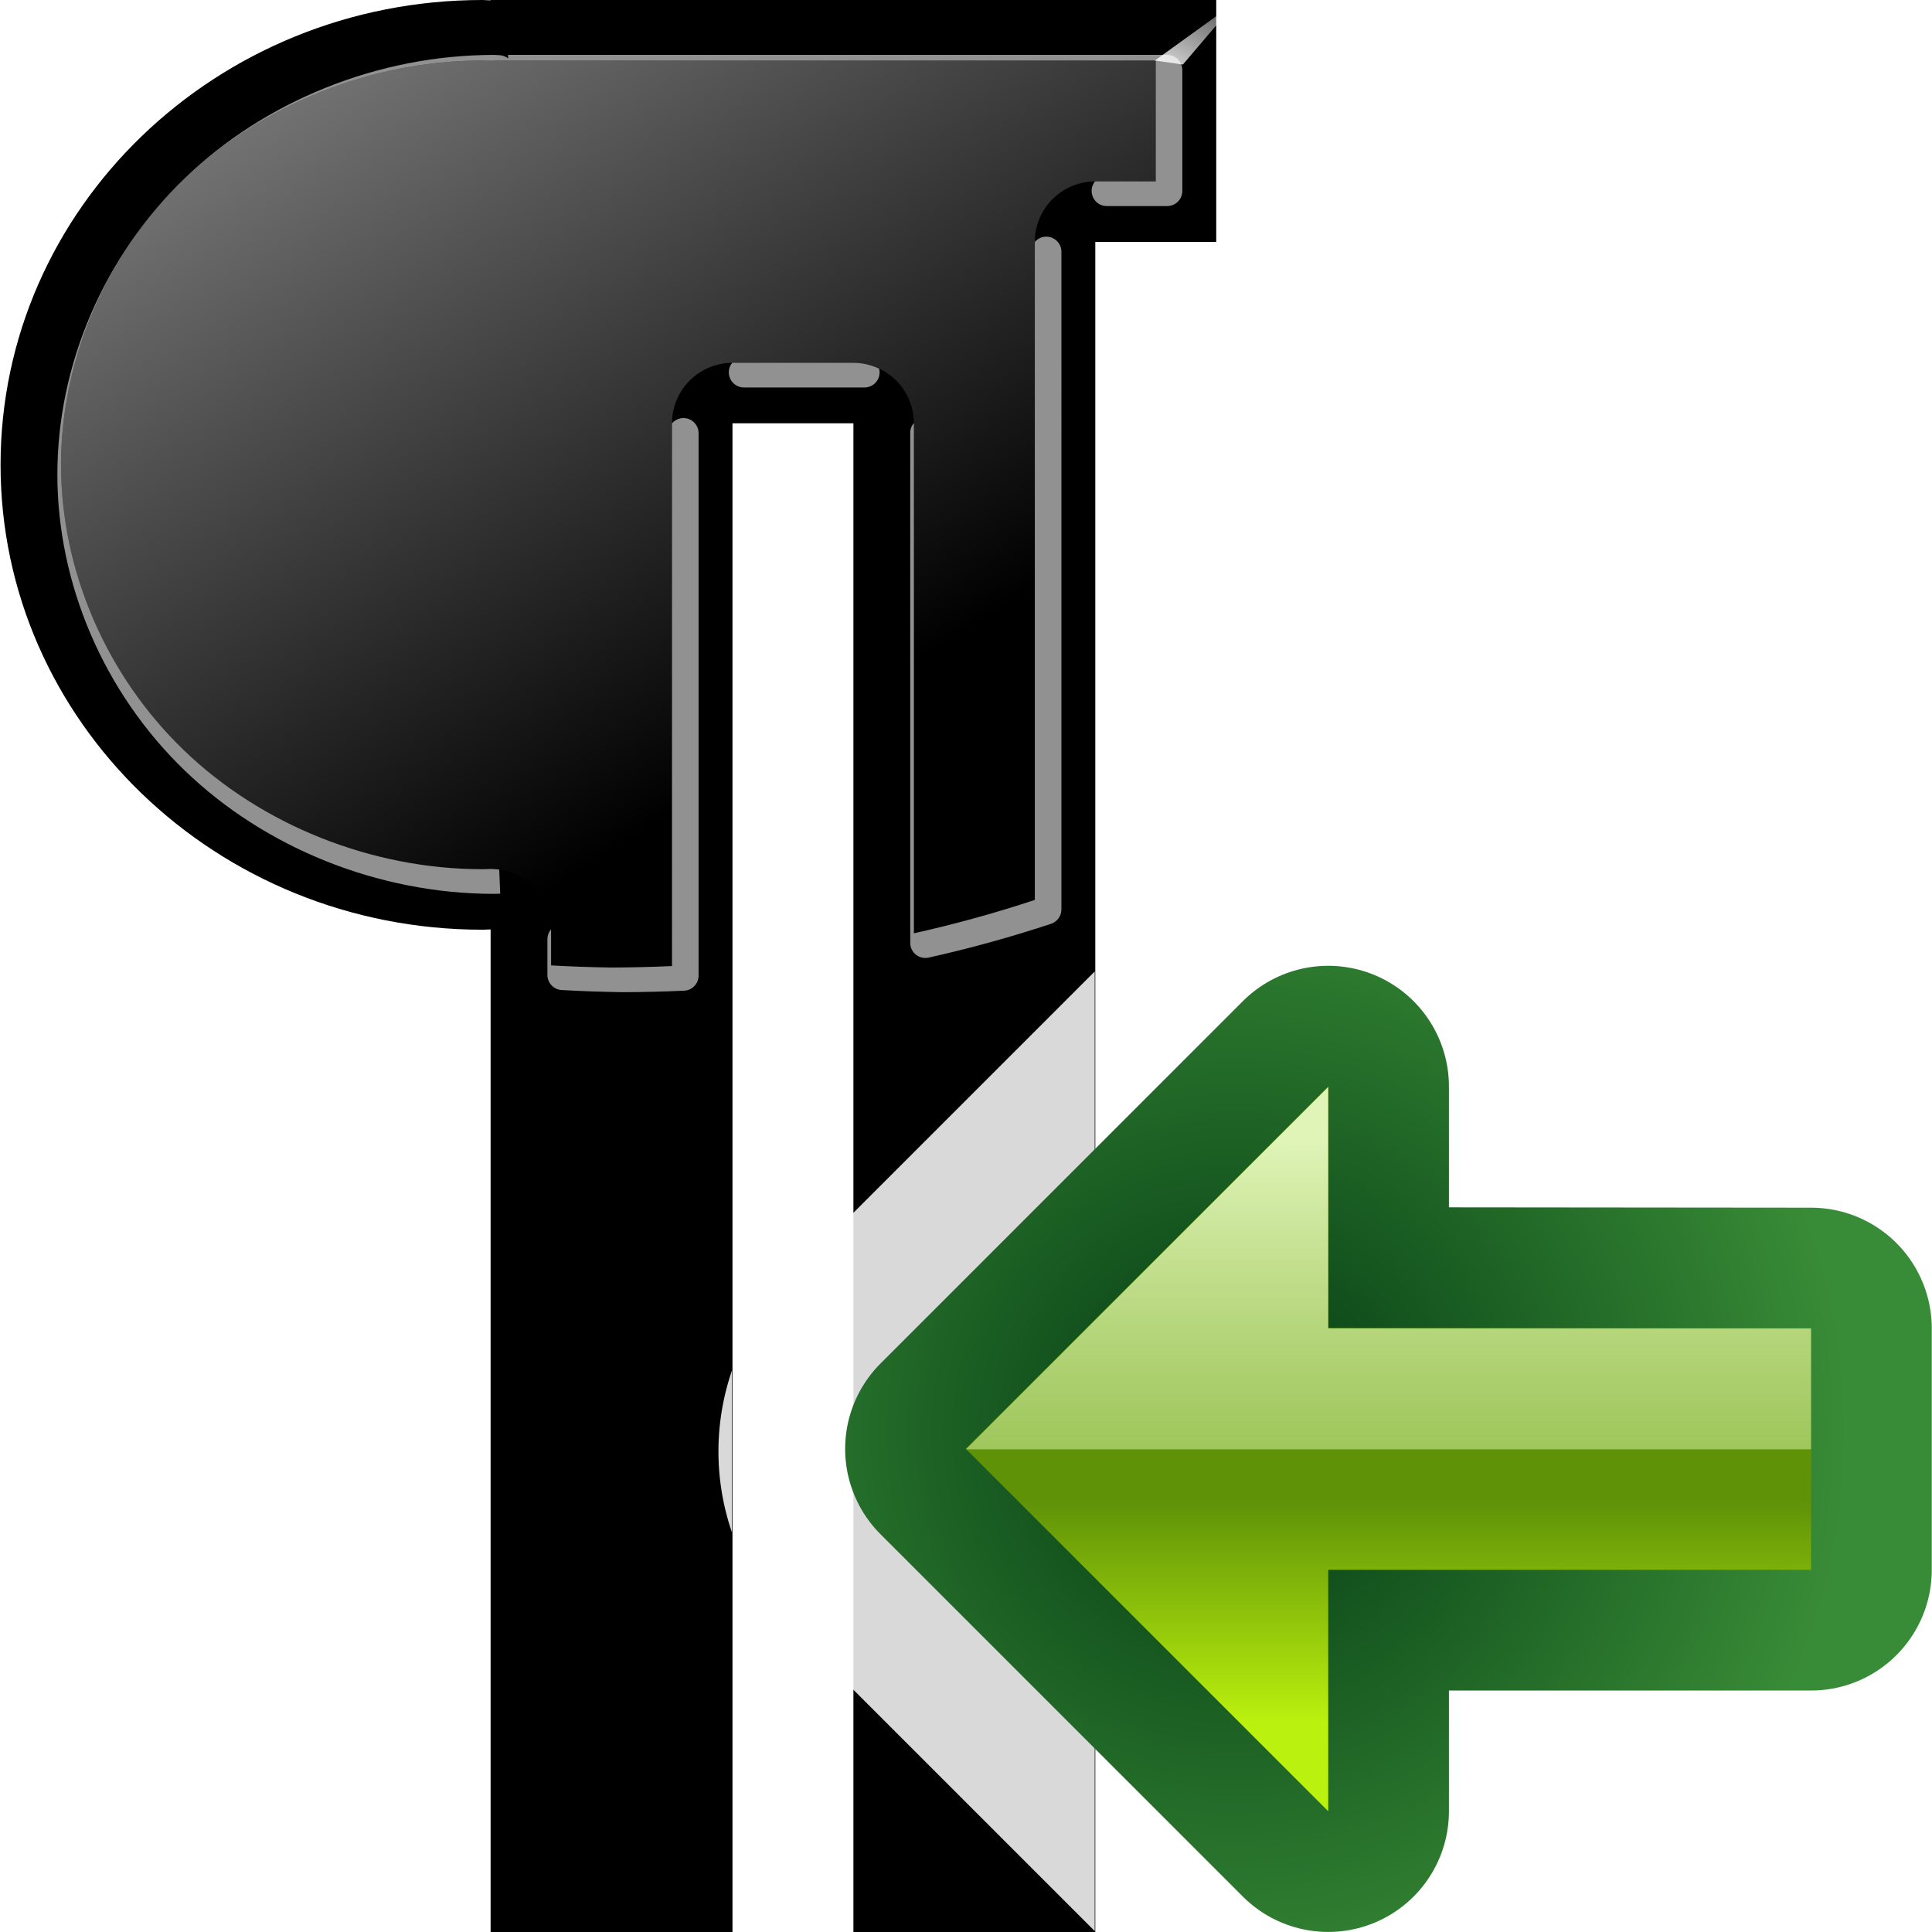<?xml version="1.0" encoding="UTF-8" standalone="no"?>
<!-- Created with Inkscape (http://www.inkscape.org/) -->

<svg
   xmlns:dc="http://purl.org/dc/elements/1.1/"
   xmlns:cc="http://creativecommons.org/ns#"
   xmlns:rdf="http://www.w3.org/1999/02/22-rdf-syntax-ns#"
   xmlns:svg="http://www.w3.org/2000/svg"
   xmlns="http://www.w3.org/2000/svg"
   xmlns:xlink="http://www.w3.org/1999/xlink"
   xmlns:sodipodi="http://sodipodi.sourceforge.net/DTD/sodipodi-0.dtd"
   xmlns:inkscape="http://www.inkscape.org/namespaces/inkscape"
   width="128"
   height="128"
   viewBox="0 0 33.867 33.867"
   version="1.1"
   id="svg8"
   inkscape:version="0.92.3 (unknown)"
   sodipodi:docname="sc_pararighttoleft.svg"
   inkscape:export-filename="/home/rizmut/Dokumen/Rizmut/Github/libreoffice-style-karasa-jaga/build/images_karasa_jaga/cmd/sc_pararighttoleft.png"
   inkscape:export-xdpi="12"
   inkscape:export-ydpi="12">
  <defs
     id="defs2">
    <radialGradient
       id="f"
       cx="72.31"
       cy="22.771"
       gradientTransform="matrix(0.341,0.002,-1.0474589e-4,0.022,43.194,234.334)"
       gradientUnits="userSpaceOnUse"
       r="35.713"
       xlink:href="#a" />
    <linearGradient
       id="a">
      <stop
         offset="0"
         stop-color="#fff"
         id="stop2" />
      <stop
         offset="1"
         stop-color="#fff"
         stop-opacity="0"
         id="stop4" />
    </linearGradient>
    <linearGradient
       gradientTransform="matrix(0.265,0,0,0.265,48.683,233.5)"
       id="c"
       gradientUnits="userSpaceOnUse"
       x1="78.224"
       x2="95.31"
       y1="119.987"
       y2="62.627">
      <stop
         offset="0"
         stop-color="#5e5e5e"
         id="stop8" />
      <stop
         offset="1"
         stop-opacity="0"
         id="stop10" />
    </linearGradient>
    <linearGradient
       gradientTransform="matrix(0.265,0,0,0.265,48.683,233.5)"
       id="b"
       gradientUnits="userSpaceOnUse"
       x1="25.516"
       x2="82.714"
       xlink:href="#a"
       y1="-93.076"
       y2="59.479" />
    <linearGradient
       gradientTransform="translate(-28.374,-5.266)"
       id="d"
       gradientUnits="userSpaceOnUse"
       x1="90.74"
       x2="96.131"
       xlink:href="#a"
       y1="12.072"
       y2="2.349" />
    <filter
       id="e"
       height="1.318"
       width="1.245"
       x="-0.122"
       y="-0.159">
      <feGaussianBlur
         stdDeviation=".275"
         id="feGaussianBlur14" />
    </filter>
    <linearGradient
       gradientTransform="matrix(0.265,0,0,0.265,48.683,233.5)"
       id="g"
       gradientUnits="userSpaceOnUse"
       x1="101.043"
       x2="64.526"
       xlink:href="#a"
       y1="72.676"
       y2="-60.538" />
    <linearGradient
       gradientTransform="translate(-28.374,-5.266)"
       id="h"
       gradientUnits="userSpaceOnUse"
       x1="88.009"
       x2="95.688"
       xlink:href="#a"
       y1="145.503"
       y2="62.627" />
    <filter
       style="color-interpolation-filters:sRGB"
       id="i"
       height="1.006"
       width="1.01"
       x="-0.005"
       y="-0.003">
      <feGaussianBlur
         stdDeviation=".126"
         id="feGaussianBlur20" />
    </filter>
    <linearGradient
       inkscape:collect="always"
       xlink:href="#a"
       id="linearGradient1571"
       x1="64"
       y1="-24"
       x2="100"
       y2="34"
       gradientUnits="userSpaceOnUse" />
    <linearGradient
       inkscape:collect="always"
       xlink:href="#a"
       id="linearGradient1575"
       gradientUnits="userSpaceOnUse"
       gradientTransform="translate(-28.374,-5.266)"
       x1="90.74"
       y1="12.072"
       x2="96.131"
       y2="2.349" />
    <linearGradient
       inkscape:collect="always"
       xlink:href="#c"
       id="linearGradient1583"
       x1="80"
       y1="128"
       x2="80"
       y2="56"
       gradientUnits="userSpaceOnUse" />
    <linearGradient
       inkscape:collect="always"
       xlink:href="#linearGradient4118"
       id="linearGradient4892"
       gradientUnits="userSpaceOnUse"
       x1="430"
       y1="269"
       x2="430"
       y2="275.087"
       gradientTransform="matrix(-0.265,0,0,0.265,224.367,140.367)" />
    <linearGradient
       id="linearGradient4118">
      <stop
         id="stop4120"
         offset="0"
         style="stop-color:#e0f4b8;stop-opacity:1" />
      <stop
         id="stop4122"
         offset="1"
         style="stop-color:#92c441;stop-opacity:0.215" />
    </linearGradient>
    <linearGradient
       inkscape:collect="always"
       xlink:href="#linearGradient4112"
       id="linearGradient4894"
       gradientUnits="userSpaceOnUse"
       gradientTransform="matrix(-0.265,0,0,0.265,224.367,140.367)"
       x1="429.3"
       y1="273.83"
       x2="429.3"
       y2="272" />
    <linearGradient
       id="linearGradient4112">
      <stop
         id="stop4114"
         offset="0"
         style="stop-color:#bbf10e;stop-opacity:1" />
      <stop
         id="stop4116"
         offset="1"
         style="stop-color:#5f9207;stop-opacity:1" />
    </linearGradient>
    <radialGradient
       inkscape:collect="always"
       xlink:href="#linearGradient4105"
       id="radialGradient4896"
       gradientUnits="userSpaceOnUse"
       gradientTransform="matrix(-0.338,0,0,0.338,255.923,120.359)"
       cx="429"
       cy="272"
       fx="429"
       fy="272"
       r="4" />
    <linearGradient
       id="linearGradient4105">
      <stop
         id="stop4107"
         offset="0"
         style="stop-color:#033a13;stop-opacity:1" />
      <stop
         id="stop4109"
         offset="1"
         style="stop-color:#398c37;stop-opacity:1" />
    </linearGradient>
  </defs>
  <sodipodi:namedview
     id="base"
     pagecolor="#ffffff"
     bordercolor="#666666"
     borderopacity="1.0"
     inkscape:pageopacity="0.0"
     inkscape:pageshadow="2"
     inkscape:zoom="1.979899"
     inkscape:cx="82.704189"
     inkscape:cy="-20.854164"
     inkscape:document-units="mm"
     inkscape:current-layer="g1597"
     showgrid="true"
     units="px"
     inkscape:window-width="1366"
     inkscape:window-height="706"
     inkscape:window-x="0"
     inkscape:window-y="0"
     inkscape:window-maximized="1"
     inkscape:snap-global="true">
    <inkscape:grid
       type="xygrid"
       id="grid1414"
       spacingx="1.058"
       spacingy="1.058"
       empspacing="2" />
  </sodipodi:namedview>
  <g
     inkscape:label="Layer 1"
     inkscape:groupmode="layer"
     id="layer1"
     transform="translate(0,-263.133)">
    <g
       id="g1597">
      <g
         id="g884"
         transform="translate(-6.24)">
        <path
           sodipodi:nodetypes="csccccccccccccccccc"
           inkscape:connector-curvature="0"
           style="opacity:1;fill:#000000;fill-opacity:1;stroke:none;stroke-width:4.5;stroke-linecap:round;stroke-linejoin:round;stroke-miterlimit:4;stroke-dasharray:none;stroke-dashoffset:0;stroke-opacity:1"
           d="M 55.471,0 C 37.86,-1.5818369e-4 23.584,13.767 23.584,30.75 23.584,47.733 37.86,61.5 55.471,61.5 55.647,61.496 55.824,61.49 56,61.482 V 128 h 16 l -2e-6,-100 h 8 L 80,128 H 96 V 16 h 8 V 0 H 96 80 72 56 V 0.023 C 55.824,0.014 55.647,0.006 55.471,0 Z"
           transform="matrix(0.265,0,0,0.265,0,263.133)"
           id="rect1427" />
        <path
           sodipodi:type="inkscape:offset"
           inkscape:radius="-4.0000038"
           inkscape:original="M 55.470703 0 A 31.886422 30.750001 0 0 0 23.583984 30.75 A 31.886422 30.750001 0 0 0 55.470703 61.5 A 31.886422 30.750001 0 0 0 56 61.482422 L 56 128 L 72 128 L 72 16 L 80 16 L 80 128 L 96 128 L 96 16 L 104 16 L 104 0 L 96 0 L 80 0 L 72 0 L 56 0 L 56 0.0234375 A 31.886422 30.750001 0 0 0 55.470703 0 z "
           style="opacity:1;fill:url(#linearGradient1583);fill-opacity:1;stroke:none;stroke-width:4.5;stroke-linecap:round;stroke-linejoin:round;stroke-miterlimit:4;stroke-dasharray:none;stroke-dashoffset:0;stroke-opacity:1"
           id="path1442"
           d="m 56.393,4 a 4,4 0 0 1 -0.602,0.018 c -0.117,-0.006 -0.233,-0.011 -0.35,-0.016 -7.328,0.008 -14.599,2.923 -19.742,7.883 -5.15,4.966 -8.115,11.901 -8.115,18.865 10e-7,6.964 2.966,13.899 8.115,18.865 5.147,4.963 12.426,7.88 19.76,7.883 0.125,-0.004 0.252,-0.007 0.377,-0.012 A 4,4 0 0 1 60,61.482 V 124 h 8 V 16 a 4,4 0 0 1 4,-4 h 8 a 4,4 0 0 1 4,4 v 108 h 8 V 16 a 4,4 0 0 1 4,-4 h 4 V 4 H 96 80 72 Z"
           transform="matrix(0.265,0,0,0.265,0,263.133)" />
        <path
           sodipodi:nodetypes="cccssscccccccccccccccccccc"
           inkscape:connector-curvature="0"
           style="opacity:0.57;fill:url(#linearGradient1571);fill-opacity:1;stroke:none;stroke-width:4.5;stroke-linecap:round;stroke-linejoin:round;stroke-miterlimit:4;stroke-dasharray:none;stroke-dashoffset:0;stroke-opacity:1"
           d="M 56.393,4 C 56.193,4.021 55.992,4.027 55.791,4.018 55.674,4.011 55.558,4.007 55.441,4.002 48.113,4.01 40.842,6.925 35.699,11.885 30.55,16.851 27.584,23.786 27.584,30.75 c 10e-7,6.964 2.966,13.899 8.115,18.865 5.147,4.963 12.426,7.88 19.76,7.883 0.125,-0.004 0.252,-0.007 0.377,-0.012 2.271,-0.093 4.164,1.723 4.164,3.996 v 2.379 c 1.331,0.075 2.665,0.121 4,0.139 1.334,-0.003 2.668,-0.035 4,-0.096 l -2e-6,-35.904 c 2.23e-4,-2.209 1.791,-4 4,-4 h 8 c 2.209,2.22e-4 4,1.791 4,4 L 84,61.738 c 2.736,-0.612 5.409,-1.35 8,-2.209 V 16 c 2.23e-4,-2.209 1.791,-4 4,-4 h 4 V 4 H 96 80 72 Z"
           transform="matrix(0.265,0,0,0.265,0,263.133)"
           id="path1560" />
        <path
           sodipodi:nodetypes="cccc"
           transform="matrix(0.265,0,0,0.265,9.957,262.941)"
           id="path1573"
           d="m 67.757,0.839 -3.536,4.154 -1.856,-0.265 z"
           style="fill:url(#linearGradient1575);fill-rule:evenodd;filter:url(#e)"
           inkscape:connector-curvature="0" />
        <path
           sodipodi:nodetypes="cccccsssccccccsssccccccccccccccccccccccccccccccccccccccccccccccccccccccc"
           inkscape:connector-curvature="0"
           style="opacity:0.57;fill:#ffffff;fill-opacity:1;stroke:none;stroke-width:4.5;stroke-linecap:round;stroke-linejoin:round;stroke-miterlimit:4;stroke-dasharray:none;stroke-dashoffset:0;stroke-opacity:1"
           d="m 57.15,3.631 0.012,0.234 C 57.002,3.738 56.806,3.663 56.602,3.65 c -0.124,-0.006 -0.244,-0.013 -0.361,-0.018 -0.014,-3.077e-4 -0.029,-3.077e-4 -0.043,0 -7.593,0.008 -15.093,3.012 -20.434,8.162 -5.346,5.156 -8.422,12.338 -8.422,19.586 10e-7,7.248 3.076,14.43 8.422,19.586 5.345,5.154 12.854,8.159 20.453,8.162 0.009,1.25e-4 0.018,1.25e-4 0.027,0 0.123,-0.003 0.254,-0.006 0.391,-0.012 l -0.064,-1.592 c -0.243,-0.036 -0.489,-0.049 -0.734,-0.039 -0.125,0.005 -0.252,0.008 -0.377,0.012 C 48.125,57.495 40.846,54.579 35.699,49.615 30.55,44.649 27.584,37.714 27.584,30.75 c 10e-7,-6.964 2.966,-13.899 8.115,-18.865 5.143,-4.959 12.414,-7.875 19.742,-7.883 0.117,0.005 0.233,0.01 0.35,0.016 0.201,0.009 0.402,0.003 0.602,-0.018 H 72 h 8 16 4 V 12 h -4 c -0.006,-1.3e-5 -0.012,-1.3e-5 -0.018,0 -0.531,0.653 -0.067,1.63 0.775,1.631 h 4 c 0.552,2e-6 1,-0.448 1,-1 V 4.631 c 0,-0.552 -0.448,-1 -1,-1 h -4 -16 -8 z M 71.982,24 c -0.531,0.653 -0.067,1.63 0.775,1.631 h 8 c 0.641,-0.016 1.102,-0.622 0.945,-1.244 -0.532,-0.253 -1.114,-0.385 -1.703,-0.387 h -8 c -0.006,-1.3e-5 -0.012,-1.3e-5 -0.018,0 z m -3.277,3.656 c -0.273,0.015 -0.527,0.14 -0.705,0.348 L 68,63.904 c -1.332,0.061 -2.666,0.092 -4,0.096 -1.335,-0.018 -2.669,-0.064 -4,-0.139 v -2.379 c 6e-6,-0.004 6e-6,-0.008 0,-0.012 -0.154,0.179 -0.24,0.407 -0.242,0.643 v 2.379 c 1.83e-4,0.53 0.414,0.968 0.943,0.998 1.345,0.076 2.694,0.123 4.043,0.141 0.005,4.1e-5 0.01,4.1e-5 0.016,0 1.349,-0.003 2.697,-0.036 4.043,-0.098 0.534,-0.024 0.955,-0.464 0.955,-0.998 l -2e-6,-35.904 c -0.014,-0.564 -0.49,-1.004 -1.053,-0.975 z M 92.705,15.656 C 92.432,15.671 92.178,15.797 92,16.004 v 43.525 c -2.591,0.859 -5.264,1.597 -8,2.209 l -2e-6,-33.738 c 1.6e-5,-0.006 1.6e-5,-0.013 0,-0.02 -0.156,0.181 -0.242,0.412 -0.242,0.65 l 2e-6,33.738 c -5.03e-4,0.641 0.593,1.117 1.219,0.977 2.767,-0.619 5.473,-1.367 8.096,-2.236 0.409,-0.136 0.686,-0.518 0.686,-0.949 V 16.631 c -0.014,-0.564 -0.49,-1.004 -1.053,-0.975 z"
           transform="matrix(0.265,0,0,0.265,0,263.133)"
           id="path1587" />
      </g>
      <path
         style="display:inline;fill:#ffffff;fill-opacity:0.849;fill-rule:evenodd;stroke:none;stroke-width:16;stroke-linecap:round;stroke-linejoin:round;stroke-miterlimit:4;stroke-dasharray:none;stroke-opacity:1"
         d="M 72.416 64.26 L 56.416 80.26 L 56.416 111.74 L 72.416 127.74 L 72.416 64.26 z M 48.416 90.664 A 16.494 16.494 0 0 0 48.416 101.361 L 48.416 90.664 z "
         transform="matrix(0.265,0,0,0.265,0,263.133)"
         id="path886" />
      <g
         id="g877"
         transform="matrix(8,0,0,8,-865.717,-1410.133)">
        <path
           sodipodi:nodetypes="cccccccc"
           id="path4814"
           d="m 112.183,212.069 v 0.529 H 111.125 v 0.529 l -0.794,-0.794 0.794,-0.794 v 0.529 z"
           style="display:inline;fill:none;fill-opacity:1;fill-rule:evenodd;stroke:url(#radialGradient4896);stroke-width:0.529;stroke-linecap:round;stroke-linejoin:round;stroke-miterlimit:4;stroke-dasharray:none;stroke-opacity:1"
           inkscape:connector-curvature="0" />
        <path
           style="display:inline;fill:url(#linearGradient4894);fill-opacity:1;fill-rule:evenodd;stroke:none;stroke-width:0.265px;stroke-linecap:butt;stroke-linejoin:miter;stroke-opacity:1"
           d="m 112.183,212.069 v 0.529 H 111.125 v 0.529 l -0.794,-0.794 0.794,-0.794 v 0.529 z"
           id="path4816"
           sodipodi:nodetypes="cccccccc"
           inkscape:connector-curvature="0" />
        <path
           sodipodi:nodetypes="cccccc"
           id="path4818"
           d="m 112.183,212.069 v 0.265 h -1.852 l 0.794,-0.794 v 0.529 z"
           style="display:inline;fill:url(#linearGradient4892);fill-opacity:1;fill-rule:evenodd;stroke:none;stroke-width:0.265px;stroke-linecap:butt;stroke-linejoin:miter;stroke-opacity:1"
           inkscape:connector-curvature="0" />
      </g>
    </g>
  </g>
</svg>

